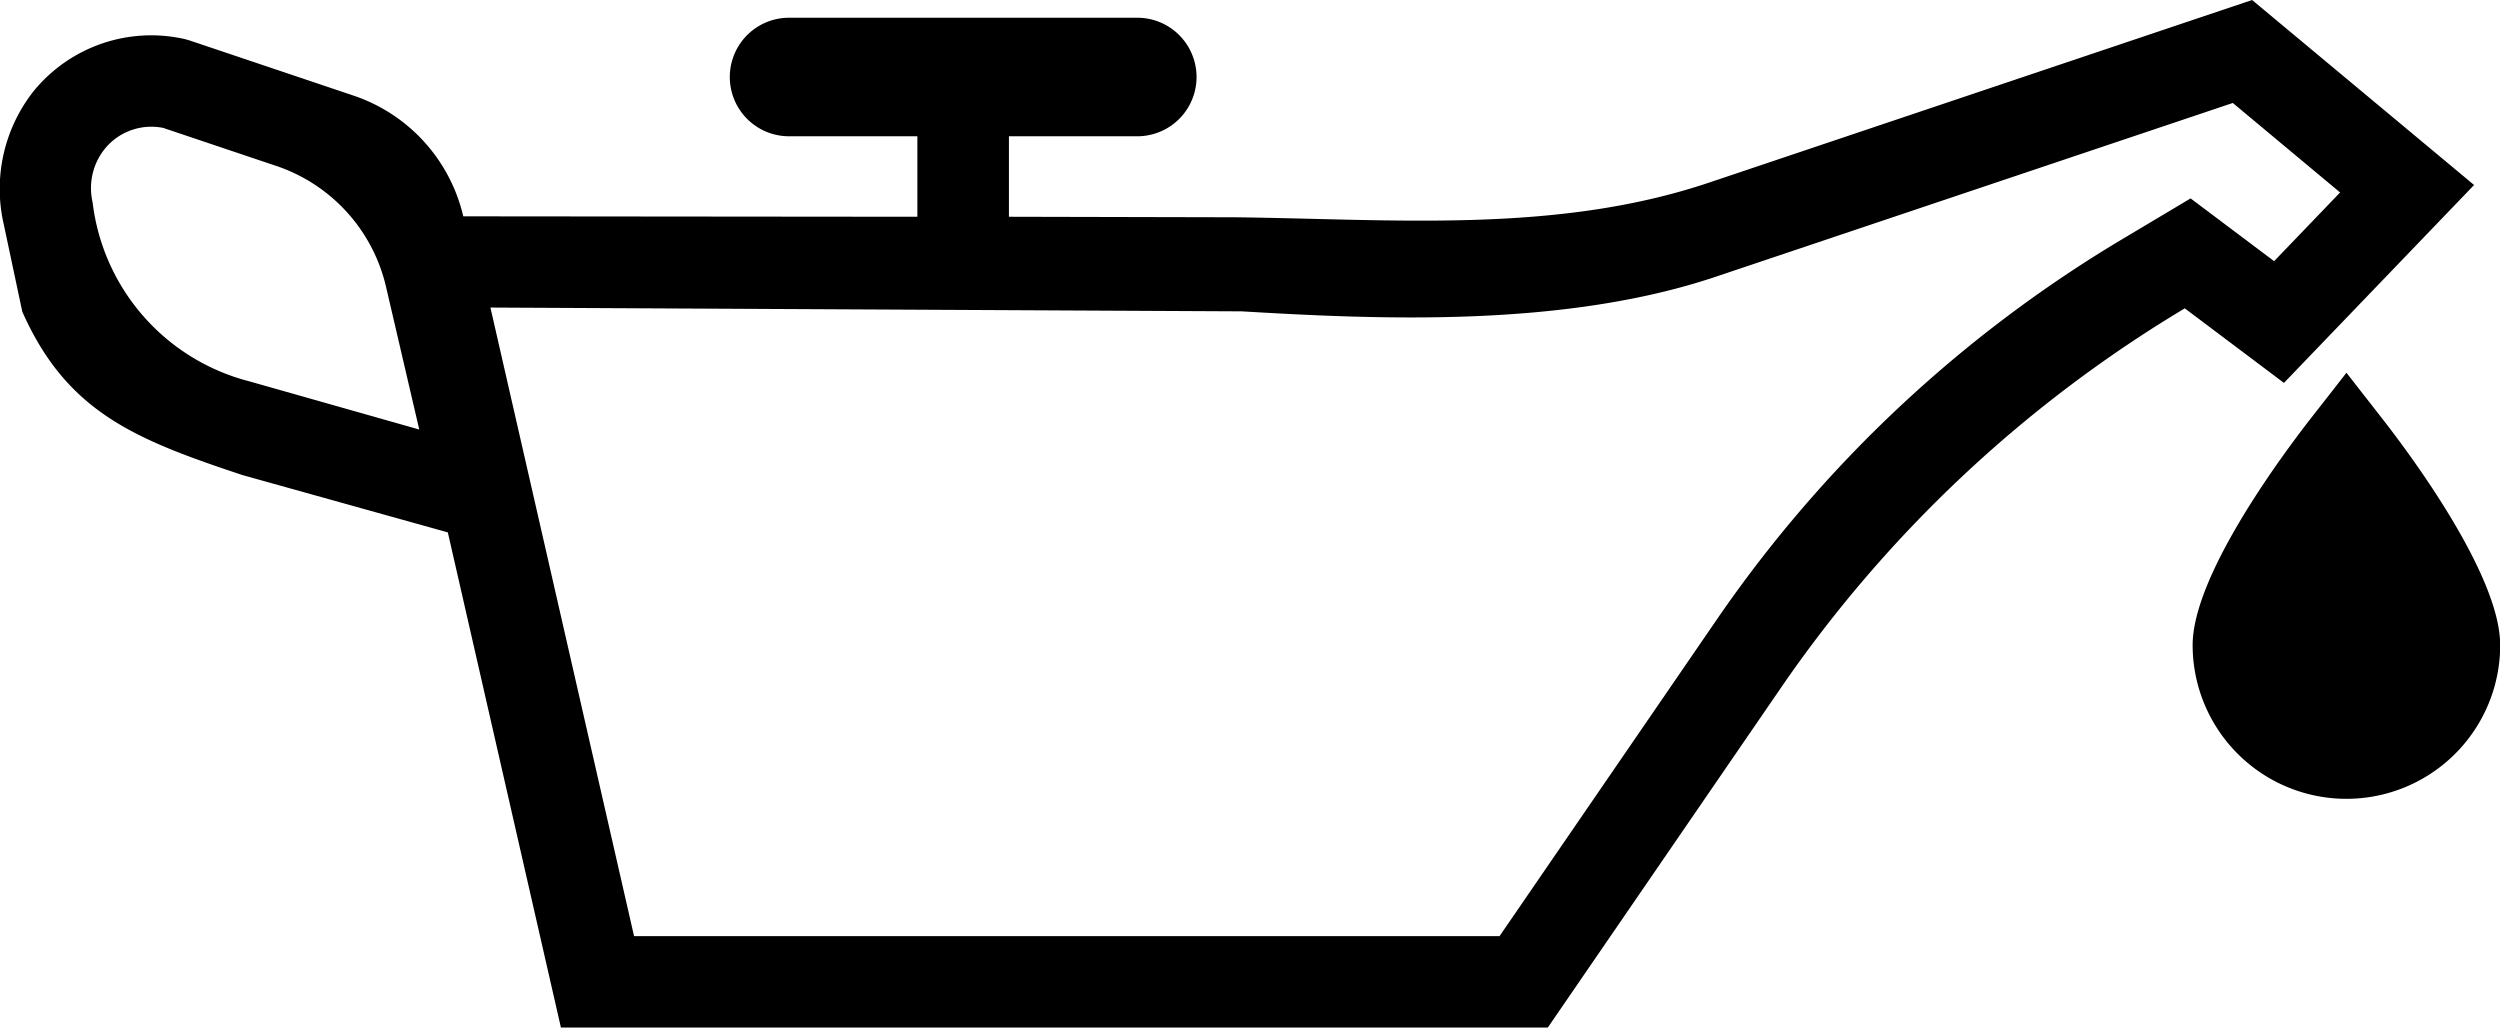 <svg xmlns="http://www.w3.org/2000/svg" width="52.593" height="21.617"><path d="m46.084 4.174 1.757 1.32 1.388-1.445-2.257-1.883L36.1 5.82c-3.211 1.079-7.1.9-9.976.73l-15.807-.08 3.022 13.224h18.207l4.566-6.654a27.307 27.307 0 0 1 8.5-7.988ZM5.248 8.023 8.82 9.036l-.7-3.006a3.525 3.525 0 0 0-2.31-2.54l-2.379-.8a1.31 1.31 0 0 0-.251-.024 1.261 1.261 0 0 0-.945.429 1.318 1.318 0 0 0-.287 1.16 4.432 4.432 0 0 0 3.3 3.768Zm46.8-4.131-4 4.163-2.086-1.568a27.31 27.31 0 0 0-8.5 7.988l-4.9 7.141H11.8L9.421 11.2 5.1 9.994C2.866 9.249 1.413 8.686.469 6.557L.08 4.724a3.322 3.322 0 0 1 .622-2.8 3.193 3.193 0 0 1 3.193-1.1l.094.027 3.448 1.16a3.526 3.526 0 0 1 2.309 2.54l9.553.009V2.867H16.6a1.247 1.247 0 1 1 0-2.494h7.325a1.247 1.247 0 1 1 0 2.494h-2.7V4.56l4.755.011c3.354.039 6.765.349 9.976-.73L47.378 0Zm-1.928 4.92c.581.744 2.477 3.286 2.477 4.758a3.235 3.235 0 1 1-6.47 0c0-1.472 1.9-4.014 2.478-4.758l.758-.97Z" fill-rule="evenodd"/></svg>